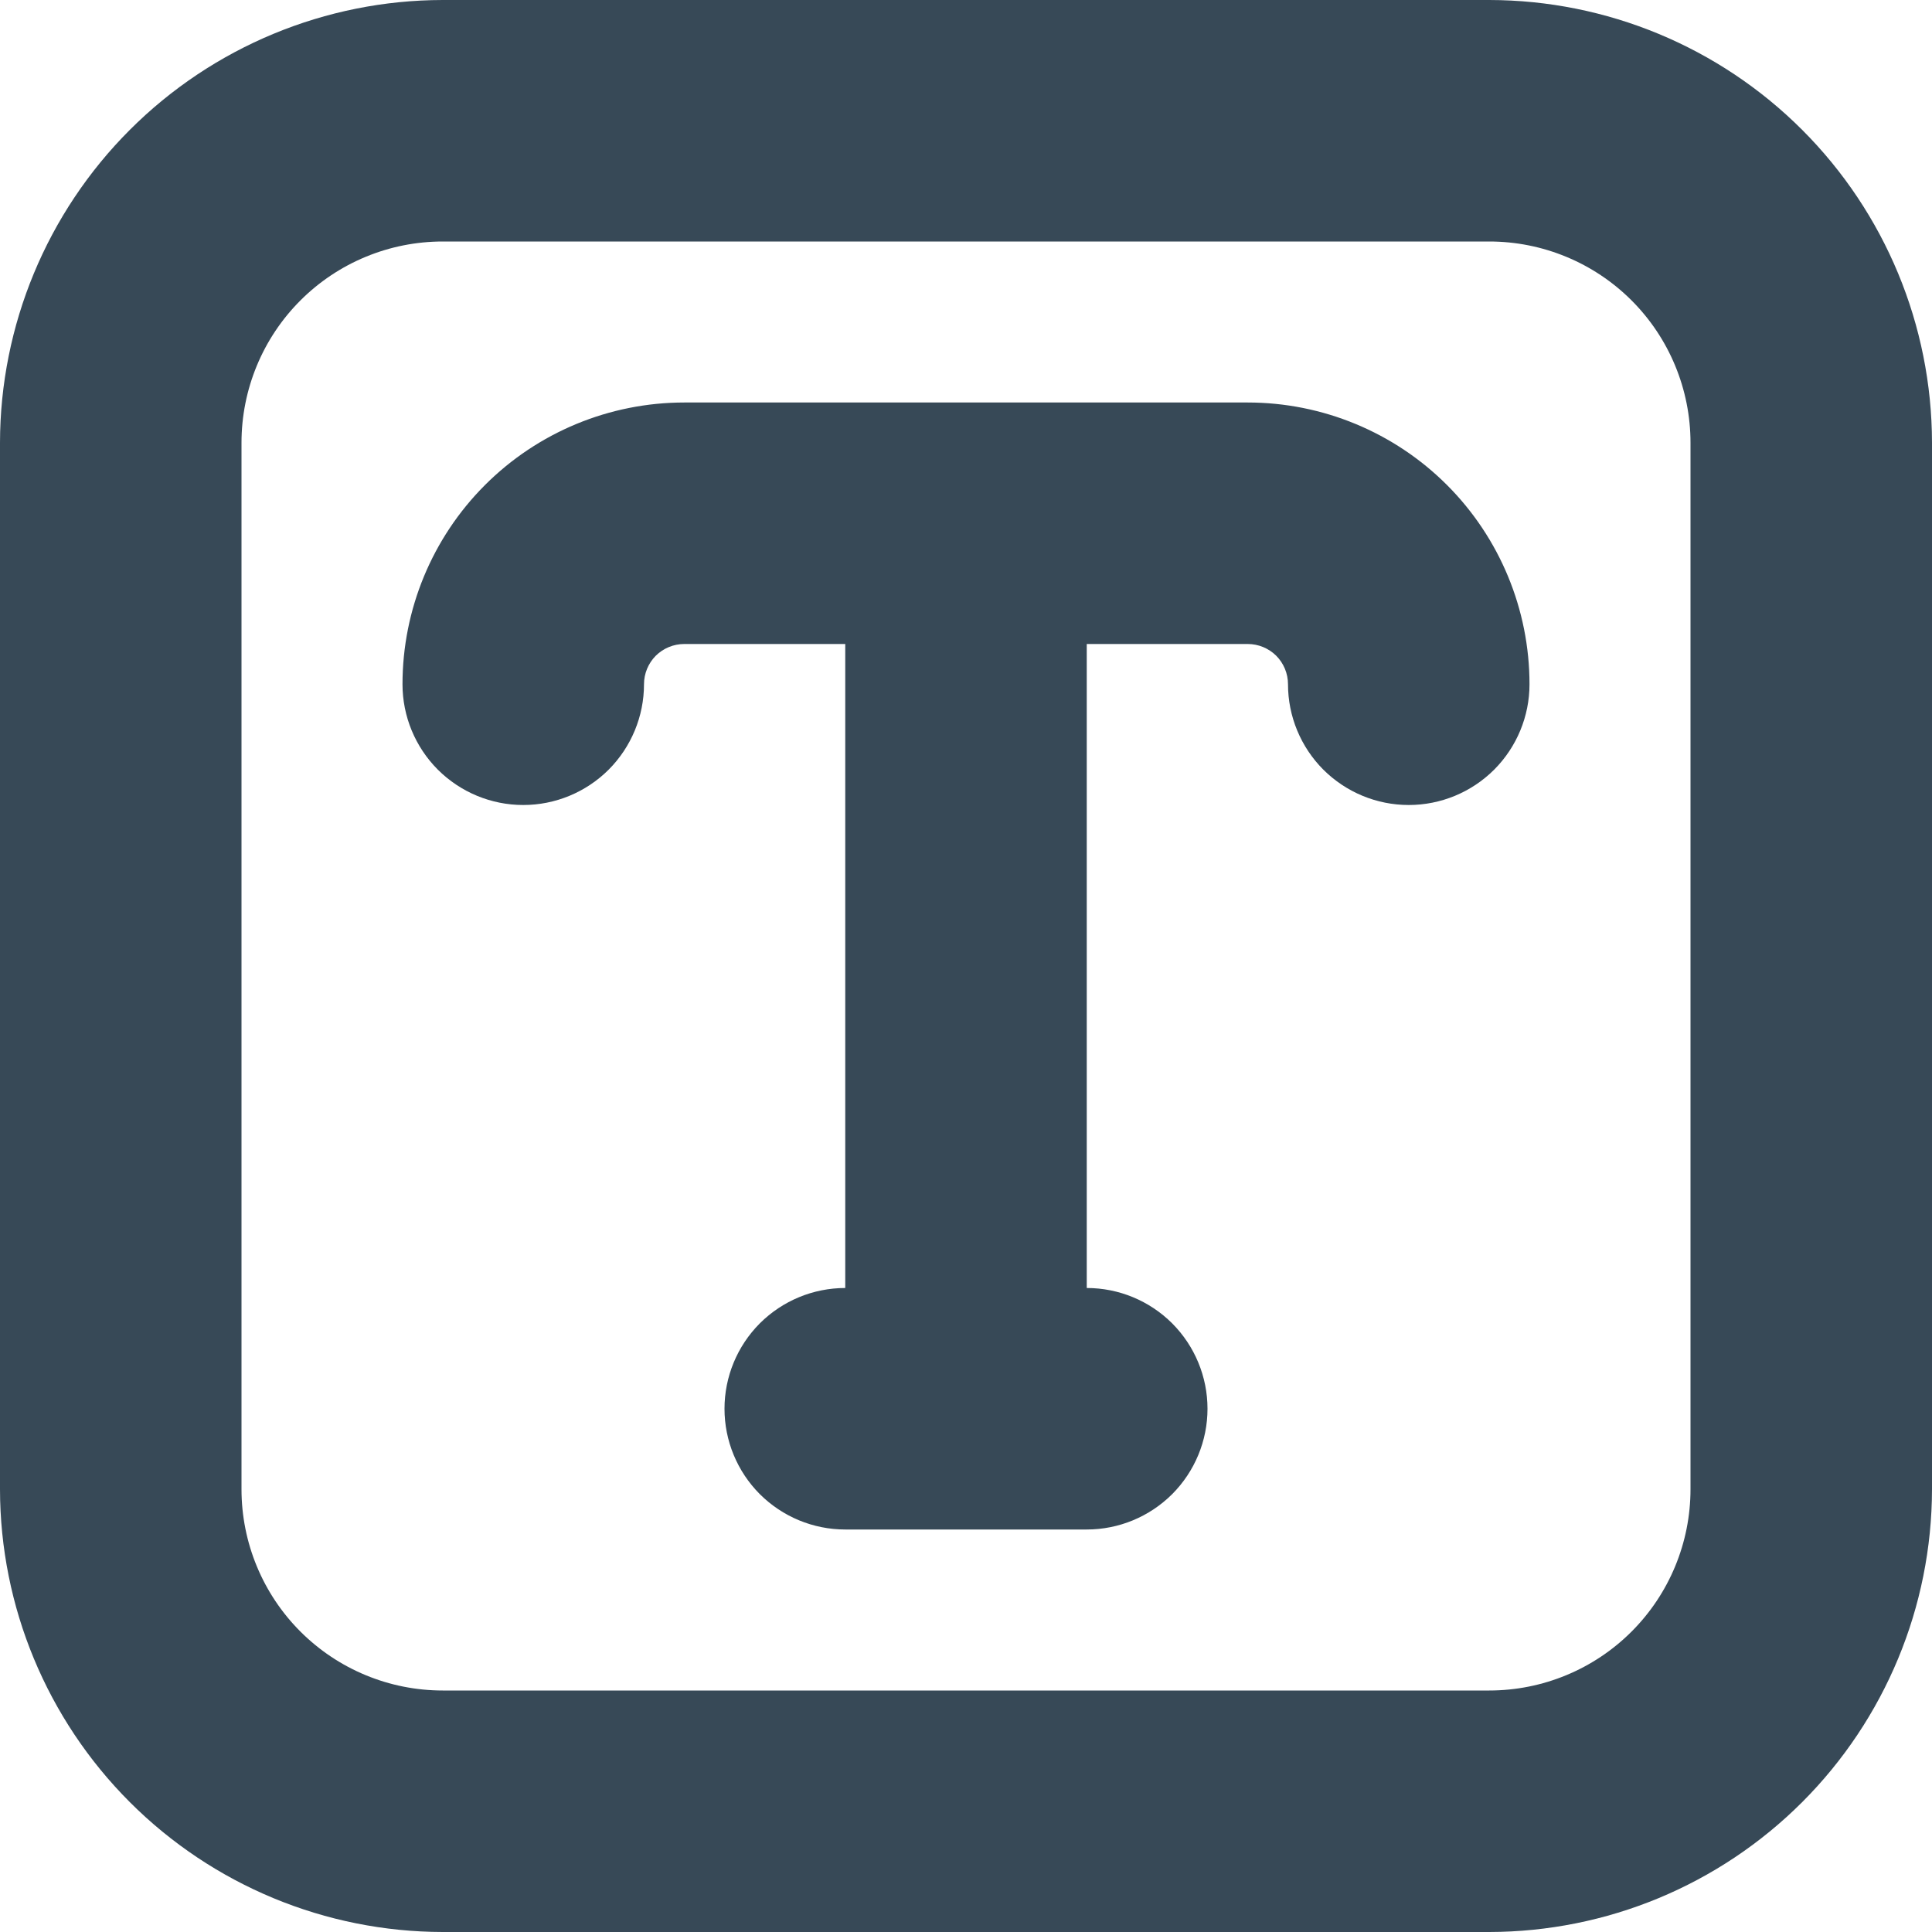 <svg width="24" height="24" viewBox="0 0 24 24" fill="none" xmlns="http://www.w3.org/2000/svg">
<g clip-path="url(#clip0_405_1362)">
<path d="M18.5 0H5.5C4.042 0.002 2.644 0.582 1.613 1.613C0.582 2.644 0.002 4.042 0 5.5L0 18.5C0.002 19.958 0.582 21.356 1.613 22.387C2.644 23.418 4.042 23.998 5.5 24H18.5C19.958 23.998 21.356 23.418 22.387 22.387C23.418 21.356 23.998 19.958 24 18.5V5.5C23.998 4.042 23.418 2.644 22.387 1.613C21.356 0.582 19.958 0.002 18.5 0V0ZM21 18.5C21 19.163 20.737 19.799 20.268 20.268C19.799 20.737 19.163 21 18.5 21H5.5C4.837 21 4.201 20.737 3.732 20.268C3.263 19.799 3 19.163 3 18.5V5.5C3 4.837 3.263 4.201 3.732 3.732C4.201 3.263 4.837 3 5.5 3H18.5C19.163 3 19.799 3.263 20.268 3.732C20.737 4.201 21 4.837 21 5.5V18.5ZM19 8.5C19 8.898 18.842 9.279 18.561 9.561C18.279 9.842 17.898 10 17.5 10C17.102 10 16.721 9.842 16.439 9.561C16.158 9.279 16 8.898 16 8.5C16 8.367 15.947 8.24 15.854 8.146C15.76 8.053 15.633 8 15.5 8H13.5V16C13.898 16 14.279 16.158 14.561 16.439C14.842 16.721 15 17.102 15 17.5C15 17.898 14.842 18.279 14.561 18.561C14.279 18.842 13.898 19 13.5 19H10.5C10.102 19 9.721 18.842 9.439 18.561C9.158 18.279 9 17.898 9 17.5C9 17.102 9.158 16.721 9.439 16.439C9.721 16.158 10.102 16 10.5 16V8H8.5C8.367 8 8.24 8.053 8.146 8.146C8.053 8.24 8 8.367 8 8.5C8 8.898 7.842 9.279 7.561 9.561C7.279 9.842 6.898 10 6.5 10C6.102 10 5.721 9.842 5.439 9.561C5.158 9.279 5 8.898 5 8.5C5 7.572 5.369 6.681 6.025 6.025C6.681 5.369 7.572 5 8.5 5H15.5C16.428 5 17.319 5.369 17.975 6.025C18.631 6.681 19 7.572 19 8.5Z" fill="#374957"/>
</g>
<defs>
<clipPath id="clip0_405_1362">
<rect width="24" height="24" fill="white"/>
</clipPath>
</defs>
</svg>
